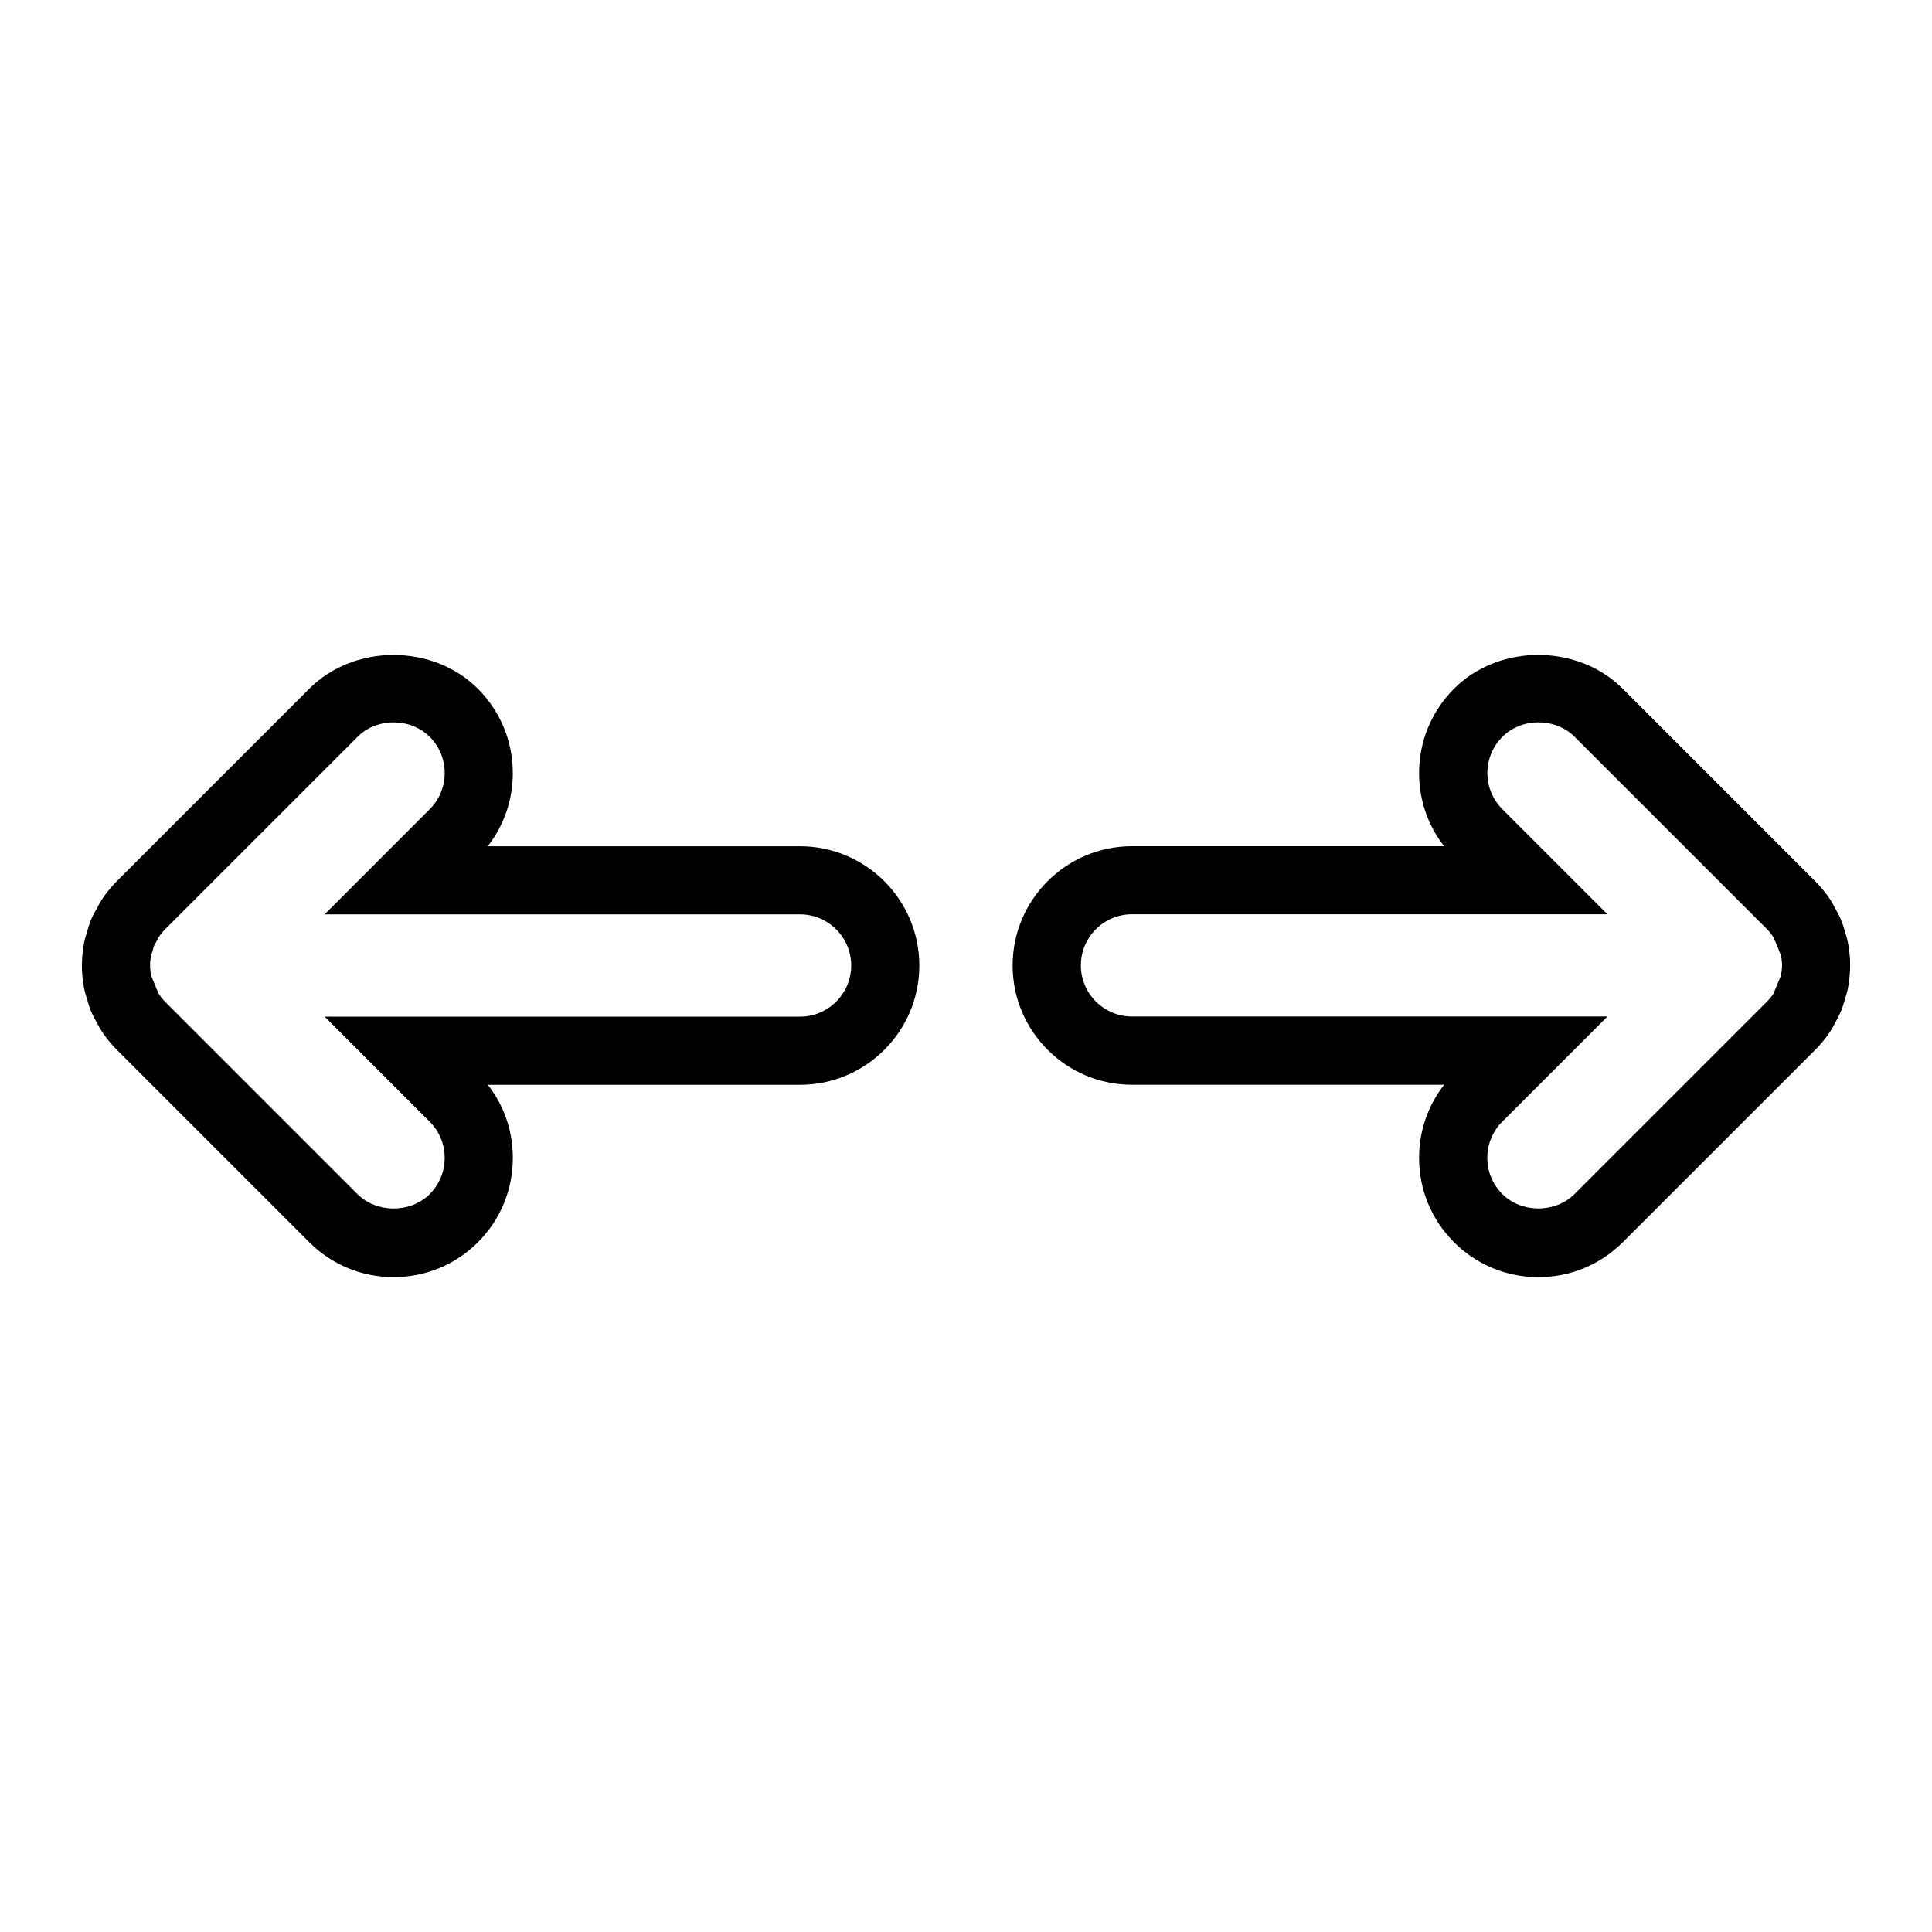<?xml version="1.0" encoding="utf-8"?>
<!-- Generator: Adobe Illustrator 15.1.0, SVG Export Plug-In . SVG Version: 6.00 Build 0)  -->
<!DOCTYPE svg PUBLIC "-//W3C//DTD SVG 1.1//EN" "http://www.w3.org/Graphics/SVG/1.1/DTD/svg11.dtd">
<svg version="1.1" id="Layer_1" xmlns="http://www.w3.org/2000/svg" xmlns:xlink="http://www.w3.org/1999/xlink" x="0px" y="0px"
	 width="56.689px" height="56.689px" viewBox="0 0 56.689 56.689" enable-background="new 0 0 56.689 56.689" xml:space="preserve">
<path d="M54.222,27.653c-0.018-0.092-0.043-0.181-0.1-0.361c-0.03-0.104-0.062-0.207-0.103-0.306
	c-0.041-0.095-0.088-0.186-0.139-0.275l-0.051-0.093c-0.039-0.079-0.082-0.156-0.134-0.234c-0.129-0.19-0.273-0.368-0.436-0.53
	l-5.646-5.646c-1.322-1.321-3.632-1.321-4.949,0.001c-0.66,0.661-1.025,1.54-1.025,2.475c0,0.787,0.257,1.534,0.734,2.146h-9.16
	c-1.93,0-3.5,1.569-3.5,3.5c0,1.929,1.57,3.499,3.5,3.499h9.162c-0.477,0.61-0.736,1.358-0.736,2.146
	c0,0.937,0.365,1.815,1.025,2.475c0.662,0.661,1.541,1.025,2.475,1.025c0.936,0,1.814-0.365,2.476-1.024l5.645-5.644
	c0.165-0.164,0.313-0.345,0.436-0.53c0.048-0.071,0.089-0.146,0.128-0.223l0.049-0.089c0.054-0.098,0.104-0.193,0.147-0.297
	c0.041-0.097,0.071-0.194,0.099-0.293l0.03-0.102c0.027-0.087,0.053-0.175,0.07-0.258c0.035-0.182,0.058-0.366,0.064-0.55
	l0.004-0.137C54.288,28.102,54.265,27.871,54.222,27.653z M52.288,28.334c0,0.096-0.011,0.191-0.041,0.316l-0.213,0.511
	c-0.056,0.083-0.118,0.158-0.188,0.229l-5.645,5.645c-0.566,0.565-1.556,0.565-2.121,0c-0.283-0.284-0.439-0.66-0.439-1.062
	s0.156-0.778,0.439-1.061l3.086-3.086H33.215c-0.828,0-1.5-0.674-1.5-1.499c0-0.827,0.672-1.5,1.5-1.5h13.951l-3.084-3.084
	c-0.283-0.283-0.439-0.66-0.439-1.061c0-0.401,0.156-0.778,0.441-1.062c0.563-0.568,1.553-0.565,2.119,0l5.646,5.645
	c0.07,0.07,0.132,0.148,0.195,0.248l0.215,0.521c0.015,0.079,0.025,0.16,0.029,0.242V28.334z M23.474,24.831h-9.162
	c0.477-0.611,0.735-1.359,0.735-2.147c0-0.934-0.364-1.813-1.025-2.475c-1.321-1.321-3.631-1.321-4.949,0.001l-5.638,5.638
	c-0.166,0.166-0.315,0.349-0.443,0.54c-0.05,0.073-0.091,0.149-0.16,0.284C2.772,26.775,2.715,26.879,2.665,27
	c-0.037,0.092-0.065,0.185-0.119,0.373c-0.031,0.092-0.059,0.184-0.075,0.271c-0.034,0.173-0.056,0.347-0.063,0.521l-0.006,0.166
	c0,0.225,0.023,0.455,0.067,0.675c0.018,0.094,0.044,0.182,0.094,0.339c0.03,0.111,0.063,0.222,0.107,0.327
	c0.041,0.097,0.089,0.188,0.188,0.366c0.04,0.079,0.081,0.155,0.136,0.236c0.128,0.19,0.272,0.368,0.435,0.53l5.646,5.646
	c0.661,0.66,1.539,1.024,2.475,1.024s1.816-0.365,2.473-1.023c0.661-0.662,1.025-1.54,1.025-2.476c0-0.788-0.257-1.535-0.733-2.145
	h9.16c1.93,0,3.5-1.57,3.5-3.5C26.974,26.401,25.404,24.831,23.474,24.831z M23.476,29.83H9.526l3.083,3.084
	c0.283,0.283,0.439,0.659,0.439,1.061s-0.156,0.778-0.44,1.063c-0.563,0.563-1.554,0.564-2.12-0.001l-5.646-5.646
	c-0.07-0.07-0.133-0.148-0.197-0.254l-0.212-0.512c-0.015-0.081-0.025-0.162-0.029-0.244v-0.056c0-0.097,0.01-0.192,0.027-0.278
	l0.045-0.142l0.04-0.146c0.014-0.033,0.033-0.063,0.089-0.16l0.05-0.101c0.057-0.085,0.122-0.164,0.195-0.237l5.641-5.64
	c0.563-0.567,1.554-0.566,2.119,0c0.585,0.585,0.585,1.537,0,2.122L9.524,26.83h13.952c0.827,0,1.5,0.673,1.5,1.5
	C24.976,29.156,24.303,29.83,23.476,29.83z"/>
</svg>
